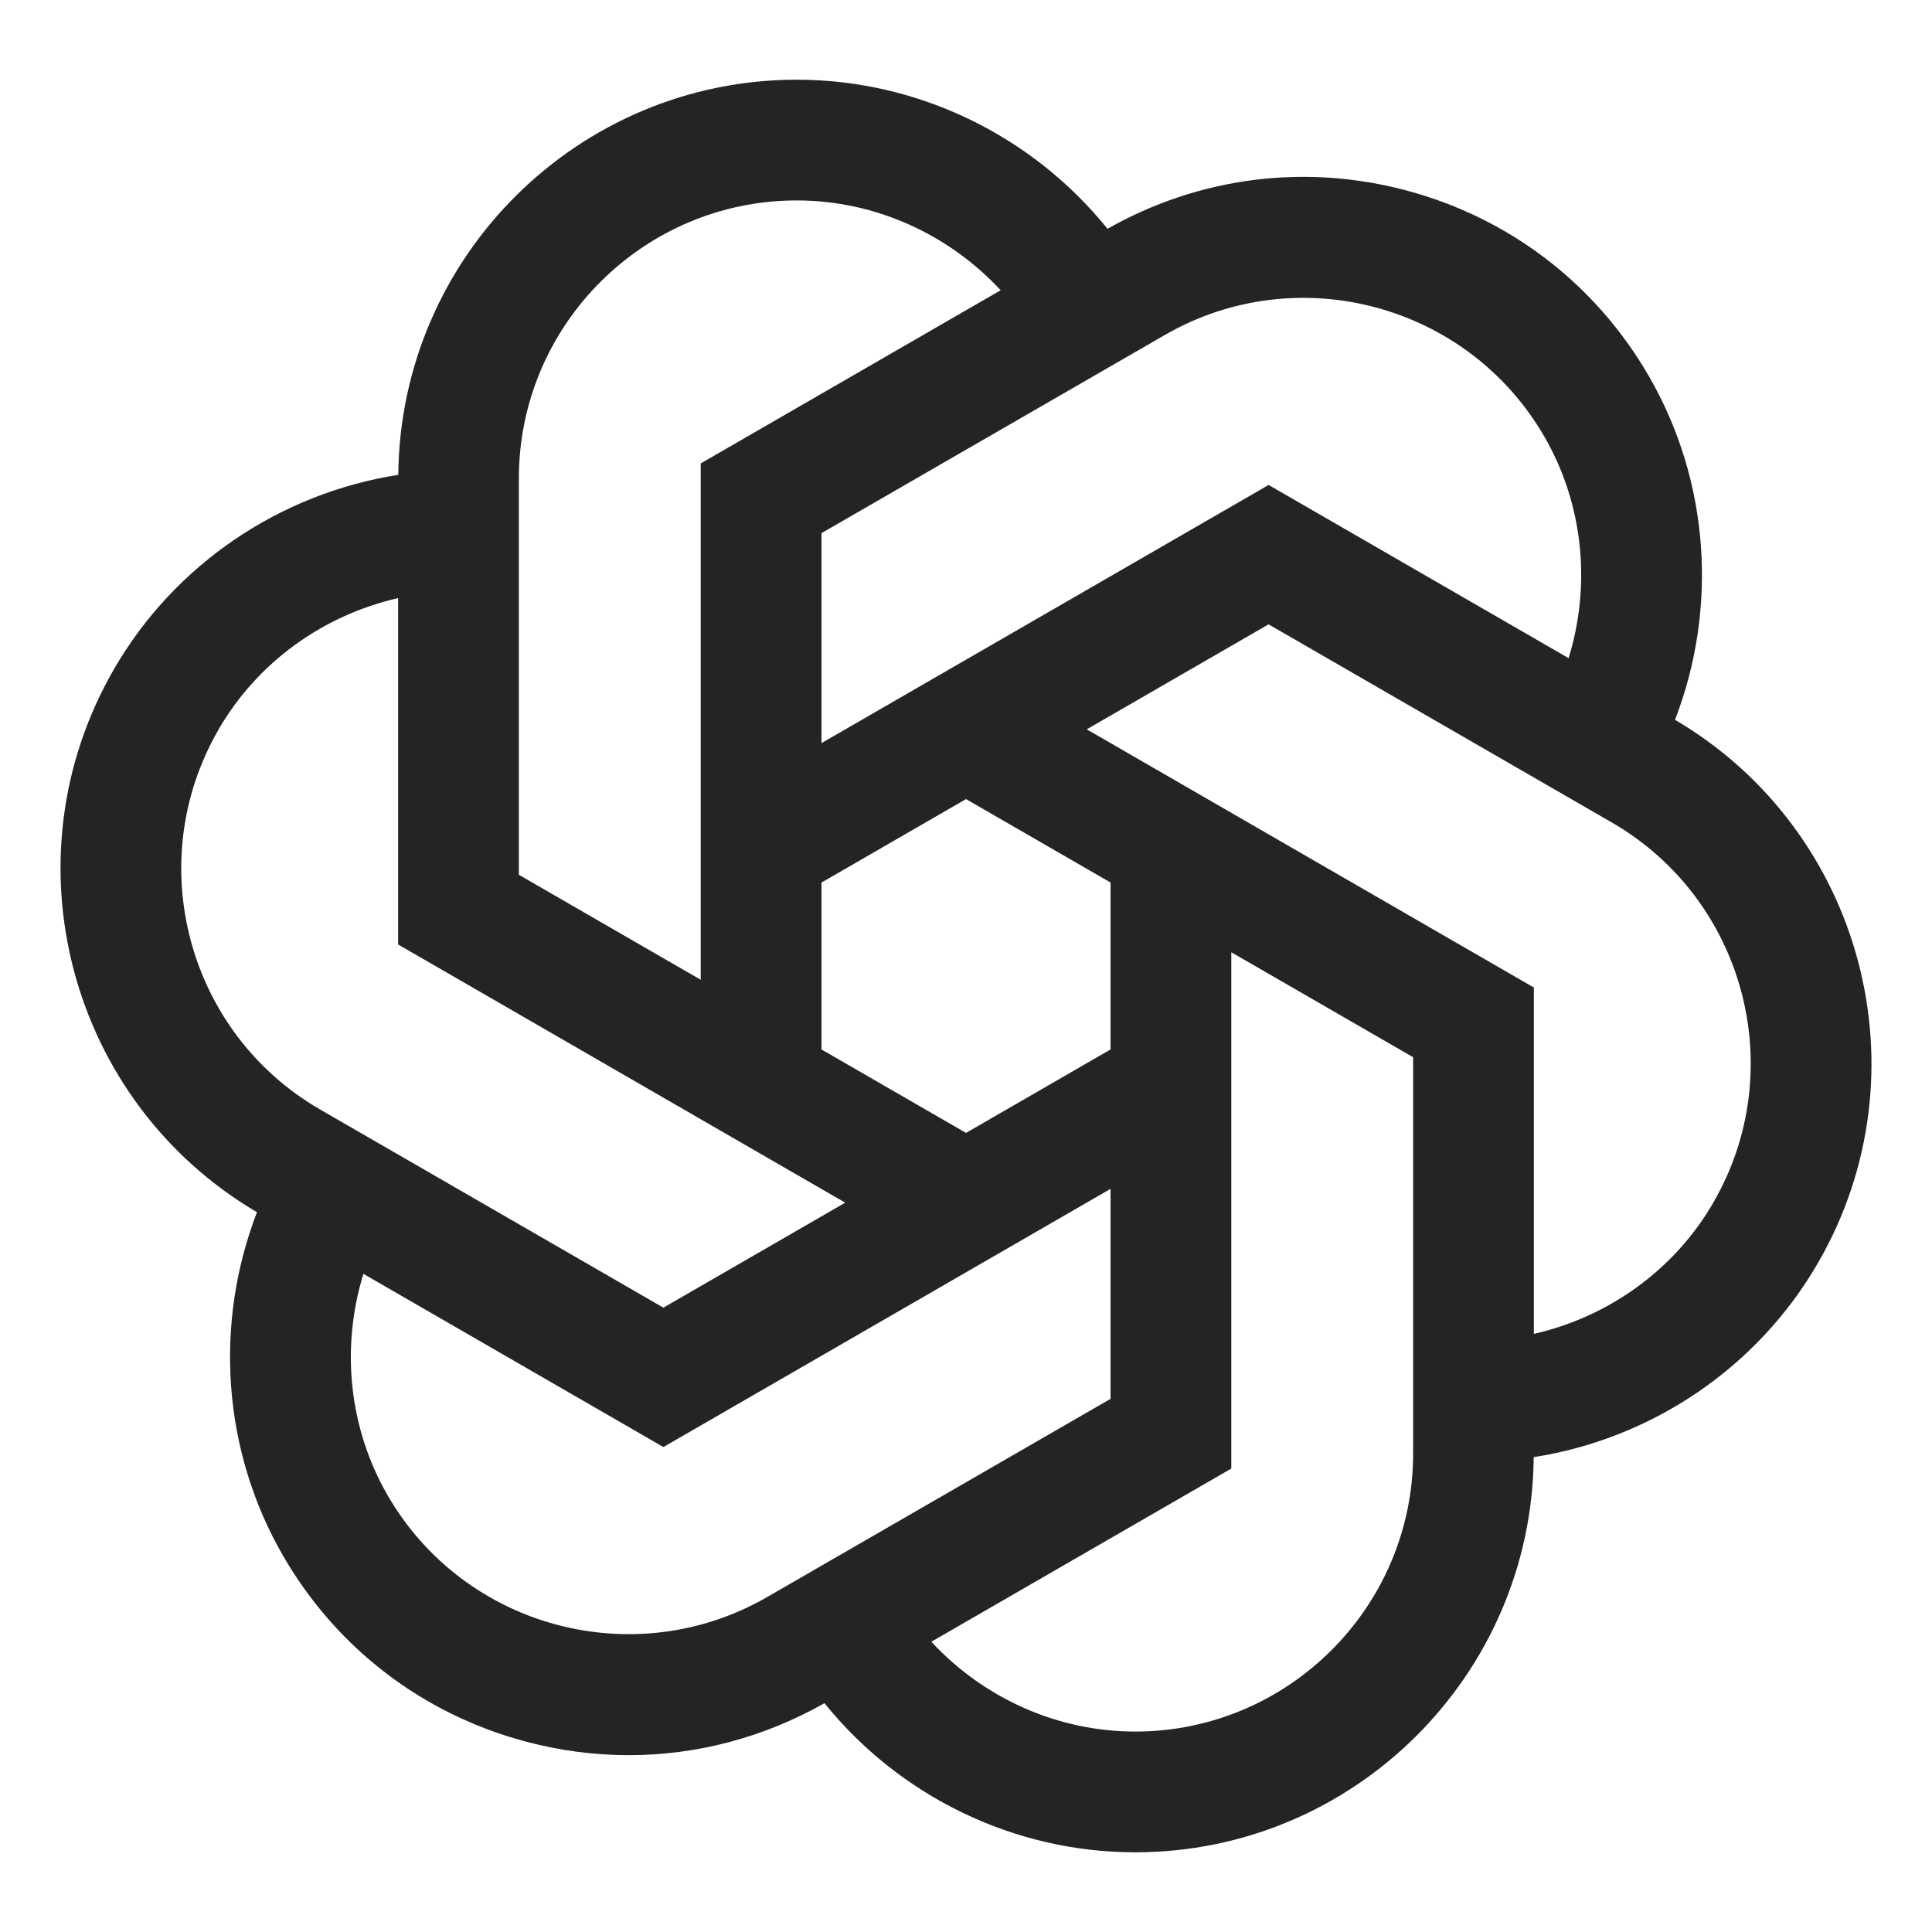 <svg width="64" height="64" viewBox="0 0 64 64" fill="none" xmlns="http://www.w3.org/2000/svg">
<path d="M55.487 23.844C56.913 20.15 56.634 15.947 54.625 12.467C52.86 9.412 50.013 7.227 46.605 6.314C43.234 5.409 39.719 5.863 36.687 7.579C34.201 4.496 30.415 2.64 26.396 2.64C19.153 2.64 13.258 8.502 13.194 15.73C9.279 16.342 5.78 18.693 3.772 22.173C0.148 28.447 2.279 36.488 8.513 40.156C7.087 43.85 7.366 48.053 9.375 51.533C11.14 54.588 13.987 56.773 17.395 57.686C18.534 57.992 19.688 58.142 20.835 58.142C23.085 58.142 25.303 57.556 27.312 56.42C29.798 59.504 33.584 61.36 37.604 61.36C44.847 61.36 50.742 55.498 50.806 48.27C54.721 47.658 58.22 45.307 60.228 41.827C63.852 35.553 61.721 27.512 55.487 23.844ZM51.161 14.467C52.455 16.708 52.711 19.377 51.962 21.802L42.025 16.065L27.213 24.617V17.661L38.584 11.098C42.98 8.561 48.622 10.071 51.161 14.468V14.467ZM36.789 34.764L32.001 37.529L27.213 34.765V29.236L32.001 26.471L36.789 29.235V34.764ZM17.188 15.848C17.188 10.771 21.319 6.64 26.396 6.64C28.983 6.64 31.422 7.753 33.148 9.615L23.212 15.352V32.456L17.188 28.978V15.848ZM7.236 24.173C8.529 21.932 10.713 20.377 13.188 19.813V31.287L27.999 39.84L21.976 43.318L10.605 36.754C6.209 34.214 4.697 28.571 7.236 24.175V24.173ZM12.84 49.533C11.546 47.292 11.29 44.623 12.039 42.198L21.976 47.935L36.788 39.383V46.339L25.417 52.902C21.021 55.44 15.379 53.929 12.84 49.533ZM46.812 48.152C46.812 53.229 42.681 57.36 37.604 57.36C35.017 57.36 32.578 56.247 30.852 54.385L40.788 48.648V31.544L46.812 35.022V48.152ZM56.763 39.827C55.47 42.068 53.286 43.623 50.811 44.187V32.713L36 24.16L42.023 20.682L53.394 27.246C57.79 29.786 59.302 35.429 56.763 39.825V39.827Z" fill="#242424"/>
</svg>
